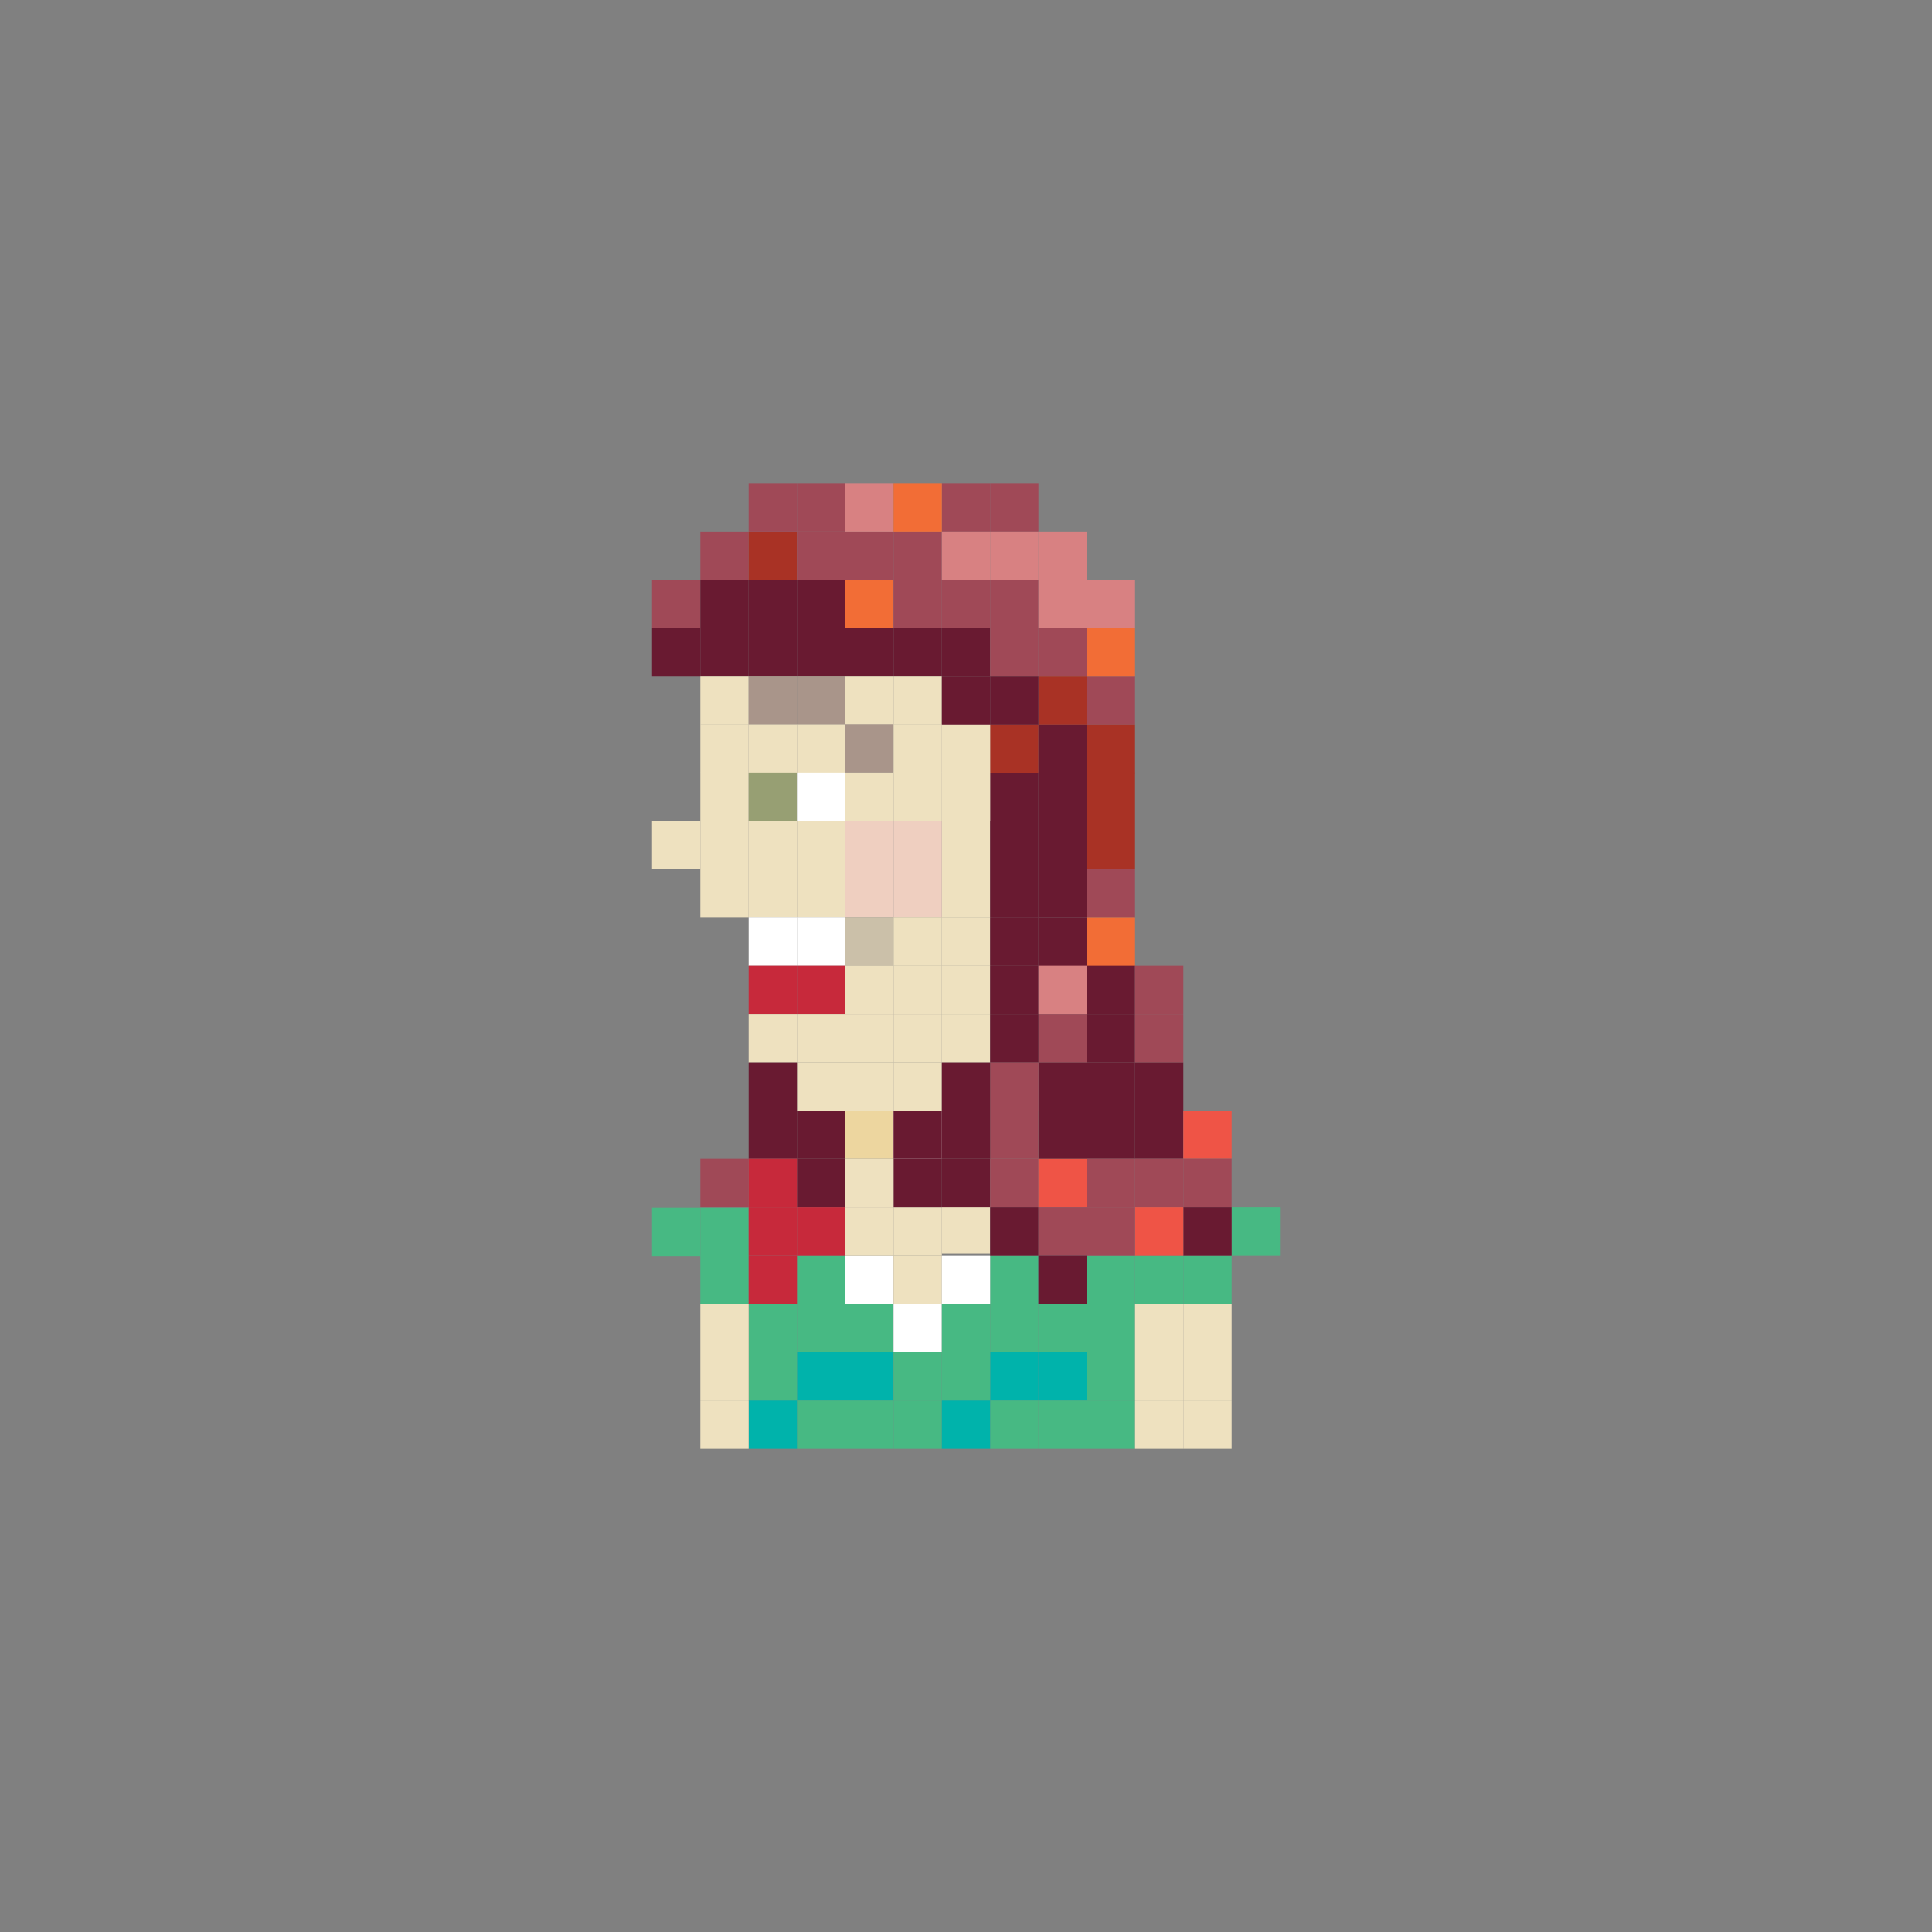 <?xml version="1.0" encoding="utf-8"?>
<!-- Generator: Adobe Illustrator 16.0.0, SVG Export Plug-In . SVG Version: 6.00 Build 0)  -->
<!DOCTYPE svg PUBLIC "-//W3C//DTD SVG 1.1//EN" "http://www.w3.org/Graphics/SVG/1.1/DTD/svg11.dtd">
<svg version="1.1" id="Layer_1" xmlns="http://www.w3.org/2000/svg" xmlns:xlink="http://www.w3.org/1999/xlink" x="0px" y="0px"
	 width="300px" height="300px" viewBox="0 0 300 300" enable-background="new 0 0 300 300" xml:space="preserve">
<rect x="0" y="0" width="300" height="300" fill="#808080" stroke="none"/>
<g>
	<rect x="131.25" y="202.456" fill="#47B983" width="7.5" height="7.5"/>
	<rect x="138.75" y="202.456" fill="#FFFFFF" width="7.5" height="7.5"/>
	<rect x="153.75" y="202.456" fill="#47B983" width="7.5" height="7.5"/>
	<rect x="146.25" y="202.456" fill="#47B983" width="7.5" height="7.5"/>
	<rect x="123.75" y="202.456" fill="#47B983" width="7.5" height="7.5"/>
	<rect x="116.25" y="202.456" fill="#47B983" width="7.5" height="7.5"/>
	<rect x="108.75" y="202.456" fill="#EEE1BF" width="7.5" height="7.5"/>
	<rect x="161.25" y="202.456" fill="#47B983" width="7.5" height="7.5"/>
	<rect x="168.75" y="202.456" fill="#47B983" width="7.5" height="7.5"/>
	<rect x="176.25" y="202.456" fill="#EEE1BF" width="7.5" height="7.5"/>
	<rect x="183.75" y="202.456" fill="#EEE1BF" width="7.5" height="7.5"/>
	<rect x="131.25" y="217.456" fill="#47B983" width="7.5" height="7.5"/>
	<rect x="138.75" y="217.456" fill="#47B983" width="7.5" height="7.5"/>
	<rect x="153.75" y="217.456" fill="#47B983" width="7.5" height="7.5"/>
	<rect x="146.25" y="217.456" fill="#00B3AB" width="7.5" height="7.5"/>
	<rect x="123.75" y="217.456" fill="#47B983" width="7.5" height="7.5"/>
	<rect x="116.25" y="217.456" fill="#00B3AB" width="7.5" height="7.5"/>
	<rect x="108.75" y="217.456" fill="#EEE1BF" width="7.5" height="7.5"/>
	<rect x="161.25" y="217.456" fill="#47B983" width="7.5" height="7.5"/>
	<rect x="168.75" y="217.456" fill="#47B983" width="7.5" height="7.5"/>
	<rect x="176.25" y="217.456" fill="#EEE1BF" width="7.5" height="7.5"/>
	<rect x="183.75" y="217.456" fill="#EEE1BF" width="7.5" height="7.5"/>
	<rect x="131.25" y="194.956" fill="#FFFFFF" width="7.5" height="7.5"/>
	<rect x="138.75" y="194.956" fill="#EEE1BF" width="7.5" height="7.5"/>
	<rect x="153.75" y="194.956" fill="#47B983" width="7.5" height="7.5"/>
	<rect x="146.25" y="194.956" fill="#FFFFFF" width="7.5" height="7.5"/>
	<rect x="138.75" y="187.456" fill="#EEE1BF" width="7.5" height="7.5"/>
	<rect x="146.25" y="187.207" fill="#EEE1BF" width="7.5" height="7.5"/>
	<rect x="123.75" y="194.956" fill="#47B983" width="7.5" height="7.5"/>
	<rect x="108.75" y="194.956" fill="#47B983" width="7.5" height="7.5"/>
	<rect x="161.25" y="194.956" fill="#42607E" width="7.5" height="7.5"/>
	<rect x="168.75" y="194.956" fill="#47B983" width="7.5" height="7.5"/>
	<rect x="176.25" y="194.956" fill="#47B983" width="7.5" height="7.5"/>
	<rect x="183.75" y="194.956" fill="#47B983" width="7.5" height="7.5"/>
	<rect x="191.25" y="187.456" fill="#47B983" width="7.5" height="7.5"/>
	<rect x="108.75" y="187.522" fill="#47B983" width="7.5" height="7.5"/>
	<rect x="101.25" y="187.522" fill="#47B983" width="7.5" height="7.5"/>
	<rect x="131.25" y="209.956" fill="#00B3AB" width="7.5" height="7.5"/>
	<rect x="138.75" y="209.956" fill="#47B983" width="7.5" height="7.5"/>
	<rect x="153.75" y="209.956" fill="#00B3AB" width="7.5" height="7.5"/>
	<rect x="146.25" y="209.956" fill="#47B983" width="7.5" height="7.5"/>
	<rect x="123.75" y="209.956" fill="#00B3AB" width="7.5" height="7.5"/>
	<rect x="116.25" y="209.956" fill="#47B983" width="7.5" height="7.5"/>
	<rect x="108.75" y="209.956" fill="#EEE1BF" width="7.5" height="7.5"/>
	<rect x="161.25" y="209.956" fill="#00B3AB" width="7.5" height="7.5"/>
	<rect x="168.75" y="209.956" fill="#47B983" width="7.5" height="7.5"/>
	<rect x="176.25" y="209.956" fill="#EEE1BF" width="7.5" height="7.5"/>
	<rect x="183.75" y="209.956" fill="#EEE1BF" width="7.5" height="7.5"/>
	<rect x="101.25" y="90.029" fill="#A04957" width="7.5" height="7.5"/>
	<rect x="101.25" y="97.529" fill="#691A31" width="7.5" height="7.5"/>
	<rect x="108.75" y="90.029" fill="#691A31" width="7.5" height="7.5"/>
	<rect x="116.25" y="90.029" fill="#691A31" width="7.5" height="7.5"/>
	<rect x="123.75" y="90.029" fill="#691A31" width="7.5" height="7.5"/>
	<rect x="131.25" y="90.029" fill="#F26D36" width="7.5" height="7.5"/>
	<rect x="138.75" y="90.029" fill="#A04957" width="7.5" height="7.5"/>
	<rect x="108.75" y="97.529" fill="#691A31" width="7.5" height="7.5"/>
	<rect x="116.25" y="97.529" fill="#691A31" width="7.5" height="7.5"/>
	<rect x="123.75" y="97.529" fill="#691A31" width="7.5" height="7.5"/>
	<rect x="131.25" y="97.529" fill="#691A31" width="7.5" height="7.5"/>
	<rect x="138.75" y="97.529" fill="#691A31" width="7.5" height="7.5"/>
	<rect x="108.75" y="105.029" fill="#EEE1BF" width="7.5" height="7.5"/>
	<rect x="108.75" y="112.5" fill="#EEE1BF" width="7.5" height="7.5"/>
	<rect x="108.75" y="119.985" fill="#EEE1BF" width="7.5" height="7.5"/>
	<rect x="101.25" y="127.5" fill="#EEE1BF" width="7.5" height="7.5"/>
	<rect x="108.75" y="127.5" fill="#EEE1BF" width="7.5" height="7.5"/>
	<rect x="108.75" y="134.985" fill="#EEE1BF" width="7.5" height="7.5"/>
	<rect x="123.75" y="134.985" fill="#EEE1BF" width="7.5" height="7.5"/>
	<rect x="116.25" y="134.985" fill="#EEE1BF" width="7.5" height="7.5"/>
	<rect x="131.25" y="134.985" fill="#EFCFC0" width="7.5" height="7.5"/>
	<rect x="146.25" y="134.985" fill="#EEE1BF" width="7.5" height="7.5"/>
	<rect x="138.75" y="134.985" fill="#EFCFC0" width="7.5" height="7.5"/>
	<rect x="123.75" y="142.471" fill="#FFFFFF" width="7.5" height="7.5"/>
	<rect x="116.25" y="142.471" fill="#FFFFFF" width="7.5" height="7.5"/>
	<rect x="131.25" y="142.471" fill="#CBC0A9" width="7.5" height="7.5"/>
	<rect x="138.75" y="142.471" fill="#EEE1BF" width="7.5" height="7.5"/>
	<rect x="123.75" y="149.956" fill="#C7293B" width="7.5" height="7.5"/>
	<rect x="116.25" y="149.956" fill="#C7293B" width="7.5" height="7.5"/>
	<rect x="131.25" y="149.956" fill="#EEE1BF" width="7.5" height="7.5"/>
	<rect x="138.75" y="149.956" fill="#EEE1BF" width="7.5" height="7.5"/>
	<rect x="123.75" y="157.456" fill="#EEE1BF" width="7.5" height="7.5"/>
	<rect x="116.25" y="157.456" fill="#EEE1BF" width="7.5" height="7.5"/>
	<rect x="131.25" y="157.456" fill="#EEE1BF" width="7.5" height="7.5"/>
	<rect x="123.75" y="164.956" fill="#EEE1BF" width="7.5" height="7.5"/>
	<rect x="131.25" y="164.956" fill="#EEE1BF" width="7.5" height="7.5"/>
	<rect x="131.25" y="172.456" fill="#EDD69F" width="7.5" height="7.5"/>
	<rect x="138.75" y="164.956" fill="#EEE1BF" width="7.5" height="7.5"/>
	<rect x="138.75" y="157.456" fill="#EEE1BF" width="7.5" height="7.5"/>
	<rect x="146.25" y="157.456" fill="#EEE1BF" width="7.5" height="7.5"/>
	<rect x="138.75" y="172.456" fill="#FFFFFF" width="7.5" height="7.5"/>
	<rect x="153.75" y="172.456" fill="#A04957" width="7.5" height="7.5"/>
	<rect x="146.25" y="172.456" fill="#691A31" width="7.5" height="7.5"/>
	<rect x="138.75" y="172.456" fill="#691A31" width="7.5" height="7.5"/>
	<rect x="138.75" y="179.956" fill="#691A31" width="7.5" height="7.5"/>
	<rect x="146.25" y="179.956" fill="#691A31" width="7.5" height="7.5"/>
	<rect x="161.25" y="172.456" fill="#A7948A" width="7.5" height="7.5"/>
	<rect x="131.25" y="179.956" fill="#EEE1BF" width="7.5" height="7.5"/>
	<rect x="153.75" y="179.956" fill="#A04957" width="7.5" height="7.5"/>
	<rect x="153.75" y="187.456" fill="#691A31" width="7.5" height="7.5"/>
	<rect x="131.25" y="187.456" fill="#EEE1BF" width="7.5" height="7.5"/>
	<rect x="153.75" y="134.985" fill="#691A31" width="7.5" height="7.5"/>
	<rect x="146.25" y="127.5" fill="#EEE1BF" width="7.5" height="7.5"/>
	<rect x="153.75" y="127.5" fill="#691A31" width="7.5" height="7.5"/>
	<rect x="146.25" y="149.956" fill="#EEE1BF" width="7.5" height="7.5"/>
	<rect x="153.75" y="149.956" fill="#691A31" width="7.5" height="7.5"/>
	<rect x="146.25" y="142.471" fill="#EEE1BF" width="7.5" height="7.5"/>
	<rect x="153.75" y="142.471" fill="#691A31" width="7.5" height="7.5"/>
	<rect x="146.25" y="119.985" fill="#EEE1BF" width="7.5" height="7.5"/>
	<rect x="153.75" y="119.985" fill="#691A31" width="7.5" height="7.5"/>
	<rect x="146.25" y="112.5" fill="#EEE1BF" width="7.5" height="7.5"/>
	<rect x="153.75" y="112.5" fill="#A93225" width="7.5" height="7.5"/>
	<rect x="161.25" y="119.985" fill="#691A31" width="7.5" height="7.5"/>
	<rect x="161.25" y="112.5" fill="#691A31" width="7.5" height="7.5"/>
	<rect x="116.25" y="105.015" fill="#A9958A" width="7.5" height="7.5"/>
	<rect x="123.75" y="105.015" fill="#A9958A" width="7.5" height="7.5"/>
	<rect x="131.25" y="105.029" fill="#EEE1BF" width="7.5" height="7.5"/>
	<rect x="138.75" y="105.029" fill="#EEE1BF" width="7.5" height="7.5"/>
	<rect x="116.25" y="112.5" fill="#EEE1BF" width="7.5" height="7.5"/>
	<rect x="123.75" y="112.5" fill="#EEE1BF" width="7.5" height="7.5"/>
	<rect x="131.25" y="112.485" fill="#A9958A" width="7.5" height="7.5"/>
	<rect x="138.75" y="112.5" fill="#EEE1BF" width="7.5" height="7.5"/>
	<rect x="116.25" y="119.985" fill="#979F73" width="7.5" height="7.5"/>
	<rect x="123.75" y="119.985" fill="#FFFFFF" width="7.5" height="7.5"/>
	<rect x="131.25" y="119.985" fill="#EEE1BF" width="7.5" height="7.5"/>
	<rect x="138.75" y="119.985" fill="#EEE1BF" width="7.5" height="7.5"/>
	<rect x="116.25" y="127.485" fill="#EEE1BF" width="7.5" height="7.5"/>
	<rect x="123.75" y="127.485" fill="#EEE1BF" width="7.5" height="7.5"/>
	<rect x="131.25" y="127.485" fill="#EFCFC0" width="7.5" height="7.5"/>
	<rect x="138.75" y="127.485" fill="#EFCFC0" width="7.5" height="7.5"/>
	<rect x="146.25" y="90.029" fill="#A04957" width="7.5" height="7.5"/>
	<rect x="153.75" y="90.029" fill="#A04957" width="7.5" height="7.5"/>
	<rect x="146.25" y="75.044" fill="#A04957" width="7.5" height="7.5"/>
	<rect x="153.75" y="75.044" fill="#A04957" width="7.5" height="7.5"/>
	<rect x="153.75" y="82.544" fill="#D88182" width="7.5" height="7.5"/>
	<rect x="161.25" y="82.544" fill="#D88182" width="7.5" height="7.5"/>
	<rect x="108.75" y="82.544" fill="#A04957" width="7.5" height="7.5"/>
	<rect x="116.25" y="82.544" fill="#A93225" width="7.5" height="7.5"/>
	<rect x="123.75" y="82.544" fill="#A04957" width="7.5" height="7.5"/>
	<rect x="131.25" y="82.544" fill="#A04957" width="7.5" height="7.5"/>
	<rect x="138.75" y="82.544" fill="#A04957" width="7.5" height="7.5"/>
	<rect x="116.25" y="75.044" fill="#A04957" width="7.5" height="7.5"/>
	<rect x="123.75" y="75.044" fill="#A04957" width="7.5" height="7.5"/>
	<rect x="131.25" y="75.044" fill="#D88182" width="7.5" height="7.5"/>
	<rect x="138.75" y="75.044" fill="#F26D36" width="7.5" height="7.5"/>
	<rect x="146.25" y="82.544" fill="#D88182" width="7.5" height="7.5"/>
	<rect x="146.25" y="97.529" fill="#691A31" width="7.5" height="7.5"/>
	<rect x="146.25" y="112.5" fill="#EEE1BF" width="7.5" height="7.5"/>
	<rect x="146.25" y="119.985" fill="#EEE1BF" width="7.5" height="7.5"/>
	<rect x="153.75" y="97.529" fill="#A04957" width="7.5" height="7.5"/>
	<rect x="161.25" y="97.529" fill="#A04957" width="7.5" height="7.5"/>
	<rect x="161.25" y="90.029" fill="#D88182" width="7.5" height="7.5"/>
	<rect x="168.75" y="90.029" fill="#D88182" width="7.5" height="7.5"/>
	<rect x="161.25" y="105.029" fill="#A93225" width="7.5" height="7.5"/>
	<rect x="168.75" y="105.029" fill="#A04957" width="7.5" height="7.5"/>
	<rect x="168.75" y="97.529" fill="#F26D36" width="7.5" height="7.5"/>
	<rect x="168.75" y="112.529" fill="#A93225" width="7.5" height="7.5"/>
	<rect x="168.75" y="119.985" fill="#A93225" width="7.5" height="7.5"/>
	<rect x="168.75" y="135" fill="#A04957" width="7.5" height="7.5"/>
	<rect x="168.75" y="127.5" fill="#A93225" width="7.5" height="7.5"/>
	<rect x="168.75" y="142.5" fill="#F26D36" width="7.5" height="7.5"/>
	<rect x="161.25" y="135" fill="#691A31" width="7.5" height="7.5"/>
	<rect x="161.25" y="127.5" fill="#691A31" width="7.5" height="7.5"/>
	<rect x="161.25" y="142.5" fill="#691A31" width="7.5" height="7.5"/>
	<rect x="168.75" y="149.956" fill="#691A31" width="7.5" height="7.5"/>
	<rect x="176.25" y="149.956" fill="#A04957" width="7.5" height="7.5"/>
	<rect x="161.25" y="149.956" fill="#D88182" width="7.5" height="7.5"/>
	<rect x="168.75" y="157.456" fill="#691A31" width="7.5" height="7.5"/>
	<rect x="176.25" y="157.456" fill="#A04957" width="7.5" height="7.5"/>
	<rect x="161.25" y="179.956" fill="#EF5446" width="7.5" height="7.5"/>
	<rect x="161.25" y="187.456" fill="#A04957" width="7.5" height="7.5"/>
	<rect x="161.25" y="194.956" fill="#691A31" width="7.5" height="7.5"/>
	<rect x="168.75" y="172.456" fill="#691A31" width="7.5" height="7.5"/>
	<rect x="176.25" y="164.956" fill="#691A31" width="7.5" height="7.5"/>
	<rect x="168.75" y="179.956" fill="#A04957" width="7.5" height="7.5"/>
	<rect x="176.25" y="172.456" fill="#691A31" width="7.5" height="7.5"/>
	<rect x="176.25" y="179.956" fill="#A04957" width="7.5" height="7.5"/>
	<rect x="183.75" y="172.456" fill="#EF5446" width="7.5" height="7.5"/>
	<rect x="183.75" y="179.956" fill="#A04957" width="7.5" height="7.5"/>
	<rect x="183.75" y="187.456" fill="#691A31" width="7.5" height="7.5"/>
	<rect x="176.25" y="187.456" fill="#EF5446" width="7.5" height="7.5"/>
	<rect x="168.75" y="187.456" fill="#A04957" width="7.5" height="7.5"/>
	<rect x="123.75" y="172.456" fill="#691A31" width="7.5" height="7.5"/>
	<rect x="123.75" y="179.956" fill="#691A31" width="7.5" height="7.5"/>
	<rect x="108.75" y="179.956" fill="#A04957" width="7.5" height="7.5"/>
	<rect x="116.25" y="172.456" fill="#691A31" width="7.5" height="7.5"/>
	<rect x="116.25" y="164.956" fill="#691A31" width="7.5" height="7.5"/>
	<rect x="116.25" y="179.956" fill="#C7293B" width="7.5" height="7.5"/>
	<rect x="116.25" y="187.456" fill="#C7293B" width="7.5" height="7.5"/>
	<rect x="123.75" y="187.456" fill="#C7293B" width="7.5" height="7.5"/>
	<rect x="116.25" y="194.956" fill="#C7293B" width="7.5" height="7.5"/>
	<rect x="161.25" y="157.456" fill="#A04957" width="7.5" height="7.5"/>
	<rect x="168.75" y="164.956" fill="#691A31" width="7.5" height="7.5"/>
	<rect x="161.25" y="164.956" fill="#691A31" width="7.5" height="7.5"/>
	<rect x="153.75" y="157.456" fill="#691A31" width="7.5" height="7.5"/>
	<rect x="153.75" y="164.956" fill="#A04957" width="7.5" height="7.5"/>
	<rect x="146.25" y="164.956" fill="#691A31" width="7.5" height="7.5"/>
	<rect x="161.25" y="172.456" fill="#691A31" width="7.5" height="7.5"/>
	<rect x="146.25" y="105.029" fill="#691A31" width="7.5" height="7.5"/>
	<rect x="153.75" y="105.029" fill="#691A31" width="7.5" height="7.5"/>
</g>
</svg>
